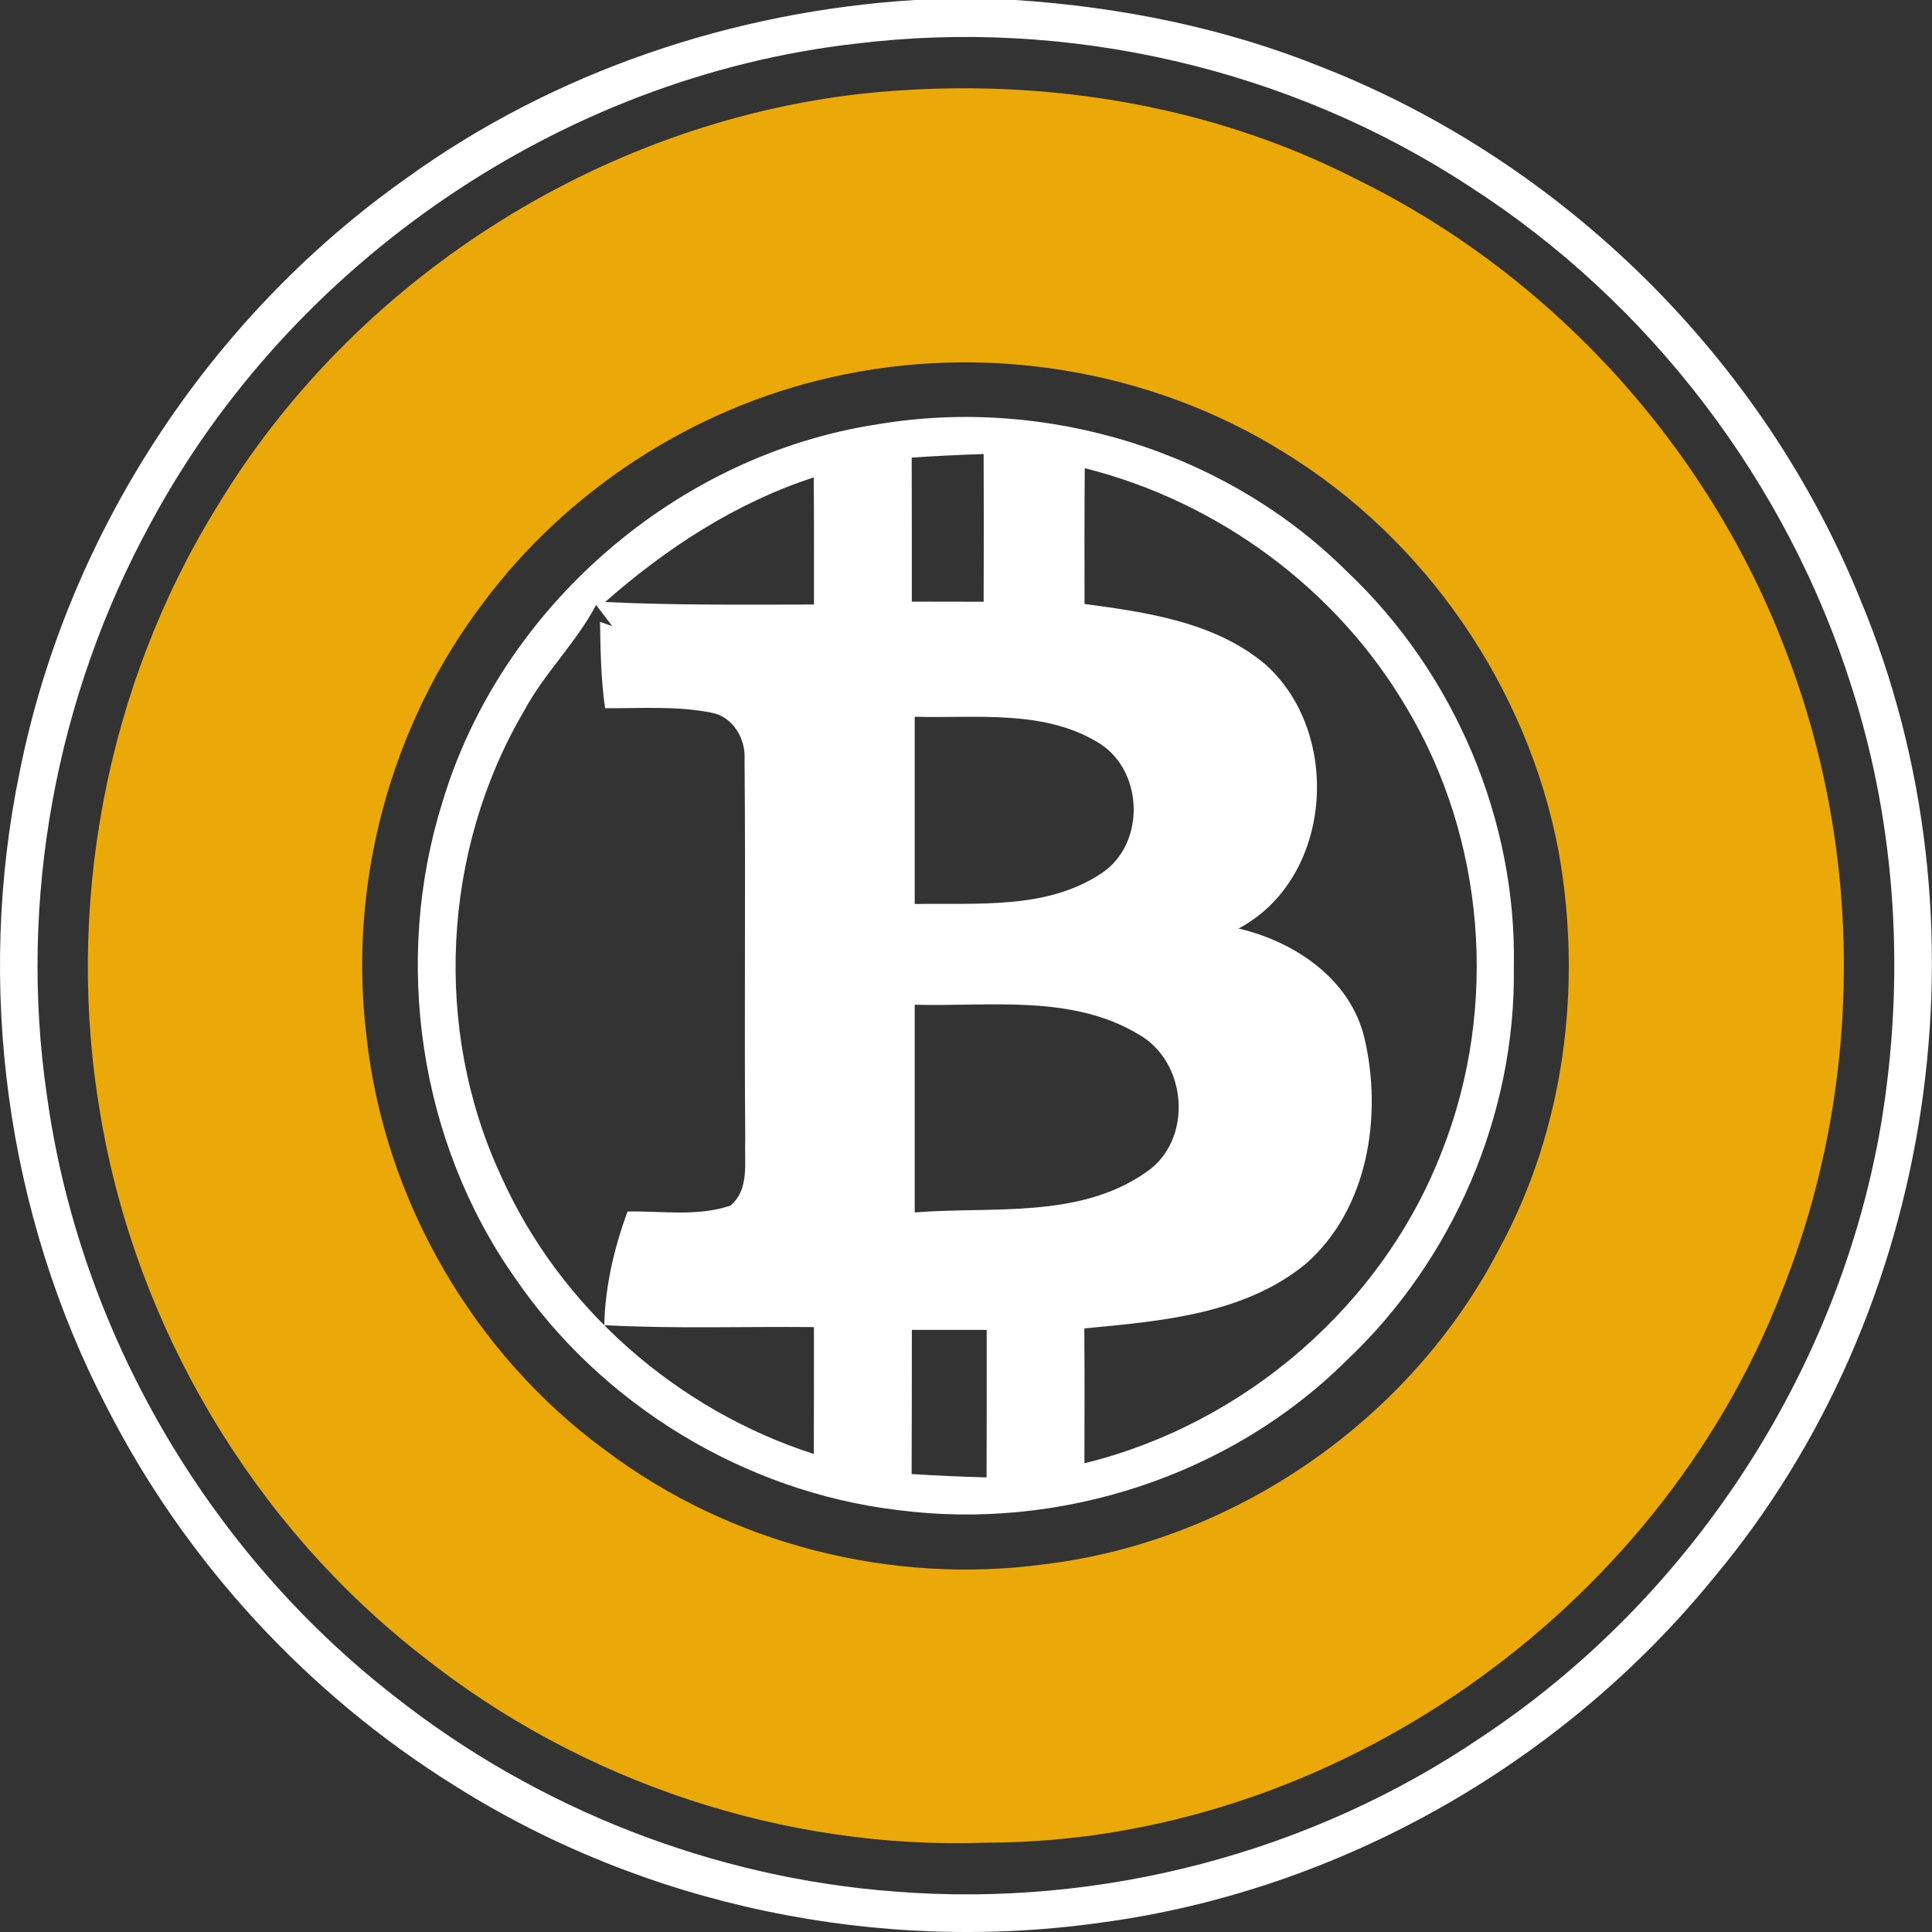 <svg xmlns="http://www.w3.org/2000/svg" width="2000" height="2000" viewBox="0 0 2000 2000"><rect x="0" y="0" width="2000" height="2000" fill="#333333" stroke="none"/><g fill="#ffffff"><path d="M947,0h104.16C1159.89,7.15,1268,28.85,1369,69.73c250,98.34,456.34,302.16,557,551.41,138.61,331.84,79.14,736.52-152.31,1012.58-156.6,192.15-386.86,323.14-632.73,356.4-230.73,32.9-472.79-16.81-670.15-141.49-152.19-94.76-278.17-231.24-359.81-391C6.34,1256.93-25.48,1019.73,20.52,798.26,69.74,552.84,216.22,329,420.49,184.64,573.52,74,759,11.68,947,0m-62,45.29C580.79,80.22,301.19,271.77,156.15,541.15,58.06,720.31,18.85,931.52,48.53,1133.8c33.49,243.64,166,471.54,360,622.33,147.66,116.46,330.37,188,518,202,212.5,16.93,430.12-39.81,606.51-159.49,216.31-143.16,369.82-377.38,413.91-633.05,25.39-150.66,16.8-307.65-29.8-453.43-66.5-211.93-209-399.19-396-519.22C1335.2,70.92,1105.66,18,885.06,45.29Z"/><path d="M909.13,439.12C1083,410,1269.53,467,1394.55,591.81c111,104.77,175.79,257.11,172.57,409.8,2.15,151.86-62.93,303-173.41,406.94-120.25,119.55-297.24,176.65-464.92,154.6-158-19-305.94-108.83-395.68-240.3C433.84,1182,406.43,994.58,458,830.45c60.42-201.92,242.77-359.86,451.1-391.32m34.68,34.57q.18,74.56.12,149.12,37.18,0,74.37.12c.12-51,.24-102,0-152.93-24.79.83-49.7,2-74.49,3.7m178.89,151.5C1188,634,1258.21,644,1310.29,688.12c79.49,71.4,69.24,221.35-28.13,273.08,58.28,13.59,116,52.45,130.38,113.71,18.71,80.34,3.81,176.65-60.66,233.27-63.88,52.57-150.41,59.48-229.42,67,.36,46.49.24,93,.12,139.58,166.26-40.65,309.75-164.49,370.77-324.69,57.92-147.8,44.22-321.71-37.54-457.84-72.22-122.77-195-213-332.87-247.57-.36,46.84-.36,93.69-.24,140.53m-496.27-2c72,3.46,144.09,2.74,216.19,2.62,0-43.86.12-87.73-.24-131.59-80.69,26.22-152.55,73.19-216,129m-9.3,3c-20.74,39.45-53.75,70.68-74.73,110-84.74,144.35-94.27,329.46-23.6,481.32,61,136.12,182,242,323.69,287.62.24-43.75.12-87.61.12-131.35-72.34-.72-144.8,1.91-217-2,.83-40.29,10.25-79.74,24-117.65,35.4-.72,72.34,5.48,106.55-6.08,20-16.81,14.3-44.58,15.37-67.58-1.07-131.47.48-262.95-.72-394.42,1.31-21.22-12-44.1-34-48.27-36.35-7.27-73.65-4.41-110.36-4.65-4.29-29.56-4.77-59.48-5.24-89.4l12.63,4.41c-5.48-7.27-11.08-14.66-16.69-21.93M946.91,742V935.82c64.71-1.19,136.46,6,193.07-31.59,47-30.75,44-108.71-4.53-136.36-56.61-33.61-125.74-24.08-188.54-25.87m0,298.11v215c79.85-6.44,169.47,7,239-41.24,49.7-33,43.74-114.67-7.51-143.27-69.6-41.6-154.22-28.37-231.45-30.51m-3,336.61q0,74.56-.24,149.23c25.86,1.67,51.72,2.74,77.59,3.46.24-50.9.12-101.79.12-152.69Z"/></g><path d="M890.77,97.15c175.2-18.83,356.59,7.87,514,88.68,202.49,99.29,364.45,277.85,444.19,488.71,81.4,211.22,79.61,452.83-4.65,663-128.24,331.25-466.71,569.52-823.06,570-209.28,7.63-419.87-62.82-583.75-193-174.84-135.88-295.69-339-333-557.25C66.4,941.07,109.07,711.37,224.68,524.47,365.9,290.13,619,128.14,890.77,97.15M860.26,390.62C717.84,422.68,587.7,506.83,500.34,623.88,404,750.71,359.83,915.56,379.49,1073.5c18.47,169,110.84,328.39,248.13,428.51,128.48,96.55,295.45,139,454.55,117.17,196.53-24,377.21-149.12,468.86-324.57,68.65-125.16,87.48-274,62.33-413.73-32.06-169.38-137.89-323.26-285.08-413.14C1190.39,382,1018.42,354.5,860.26,390.62Z" fill="#eba809"/></svg>